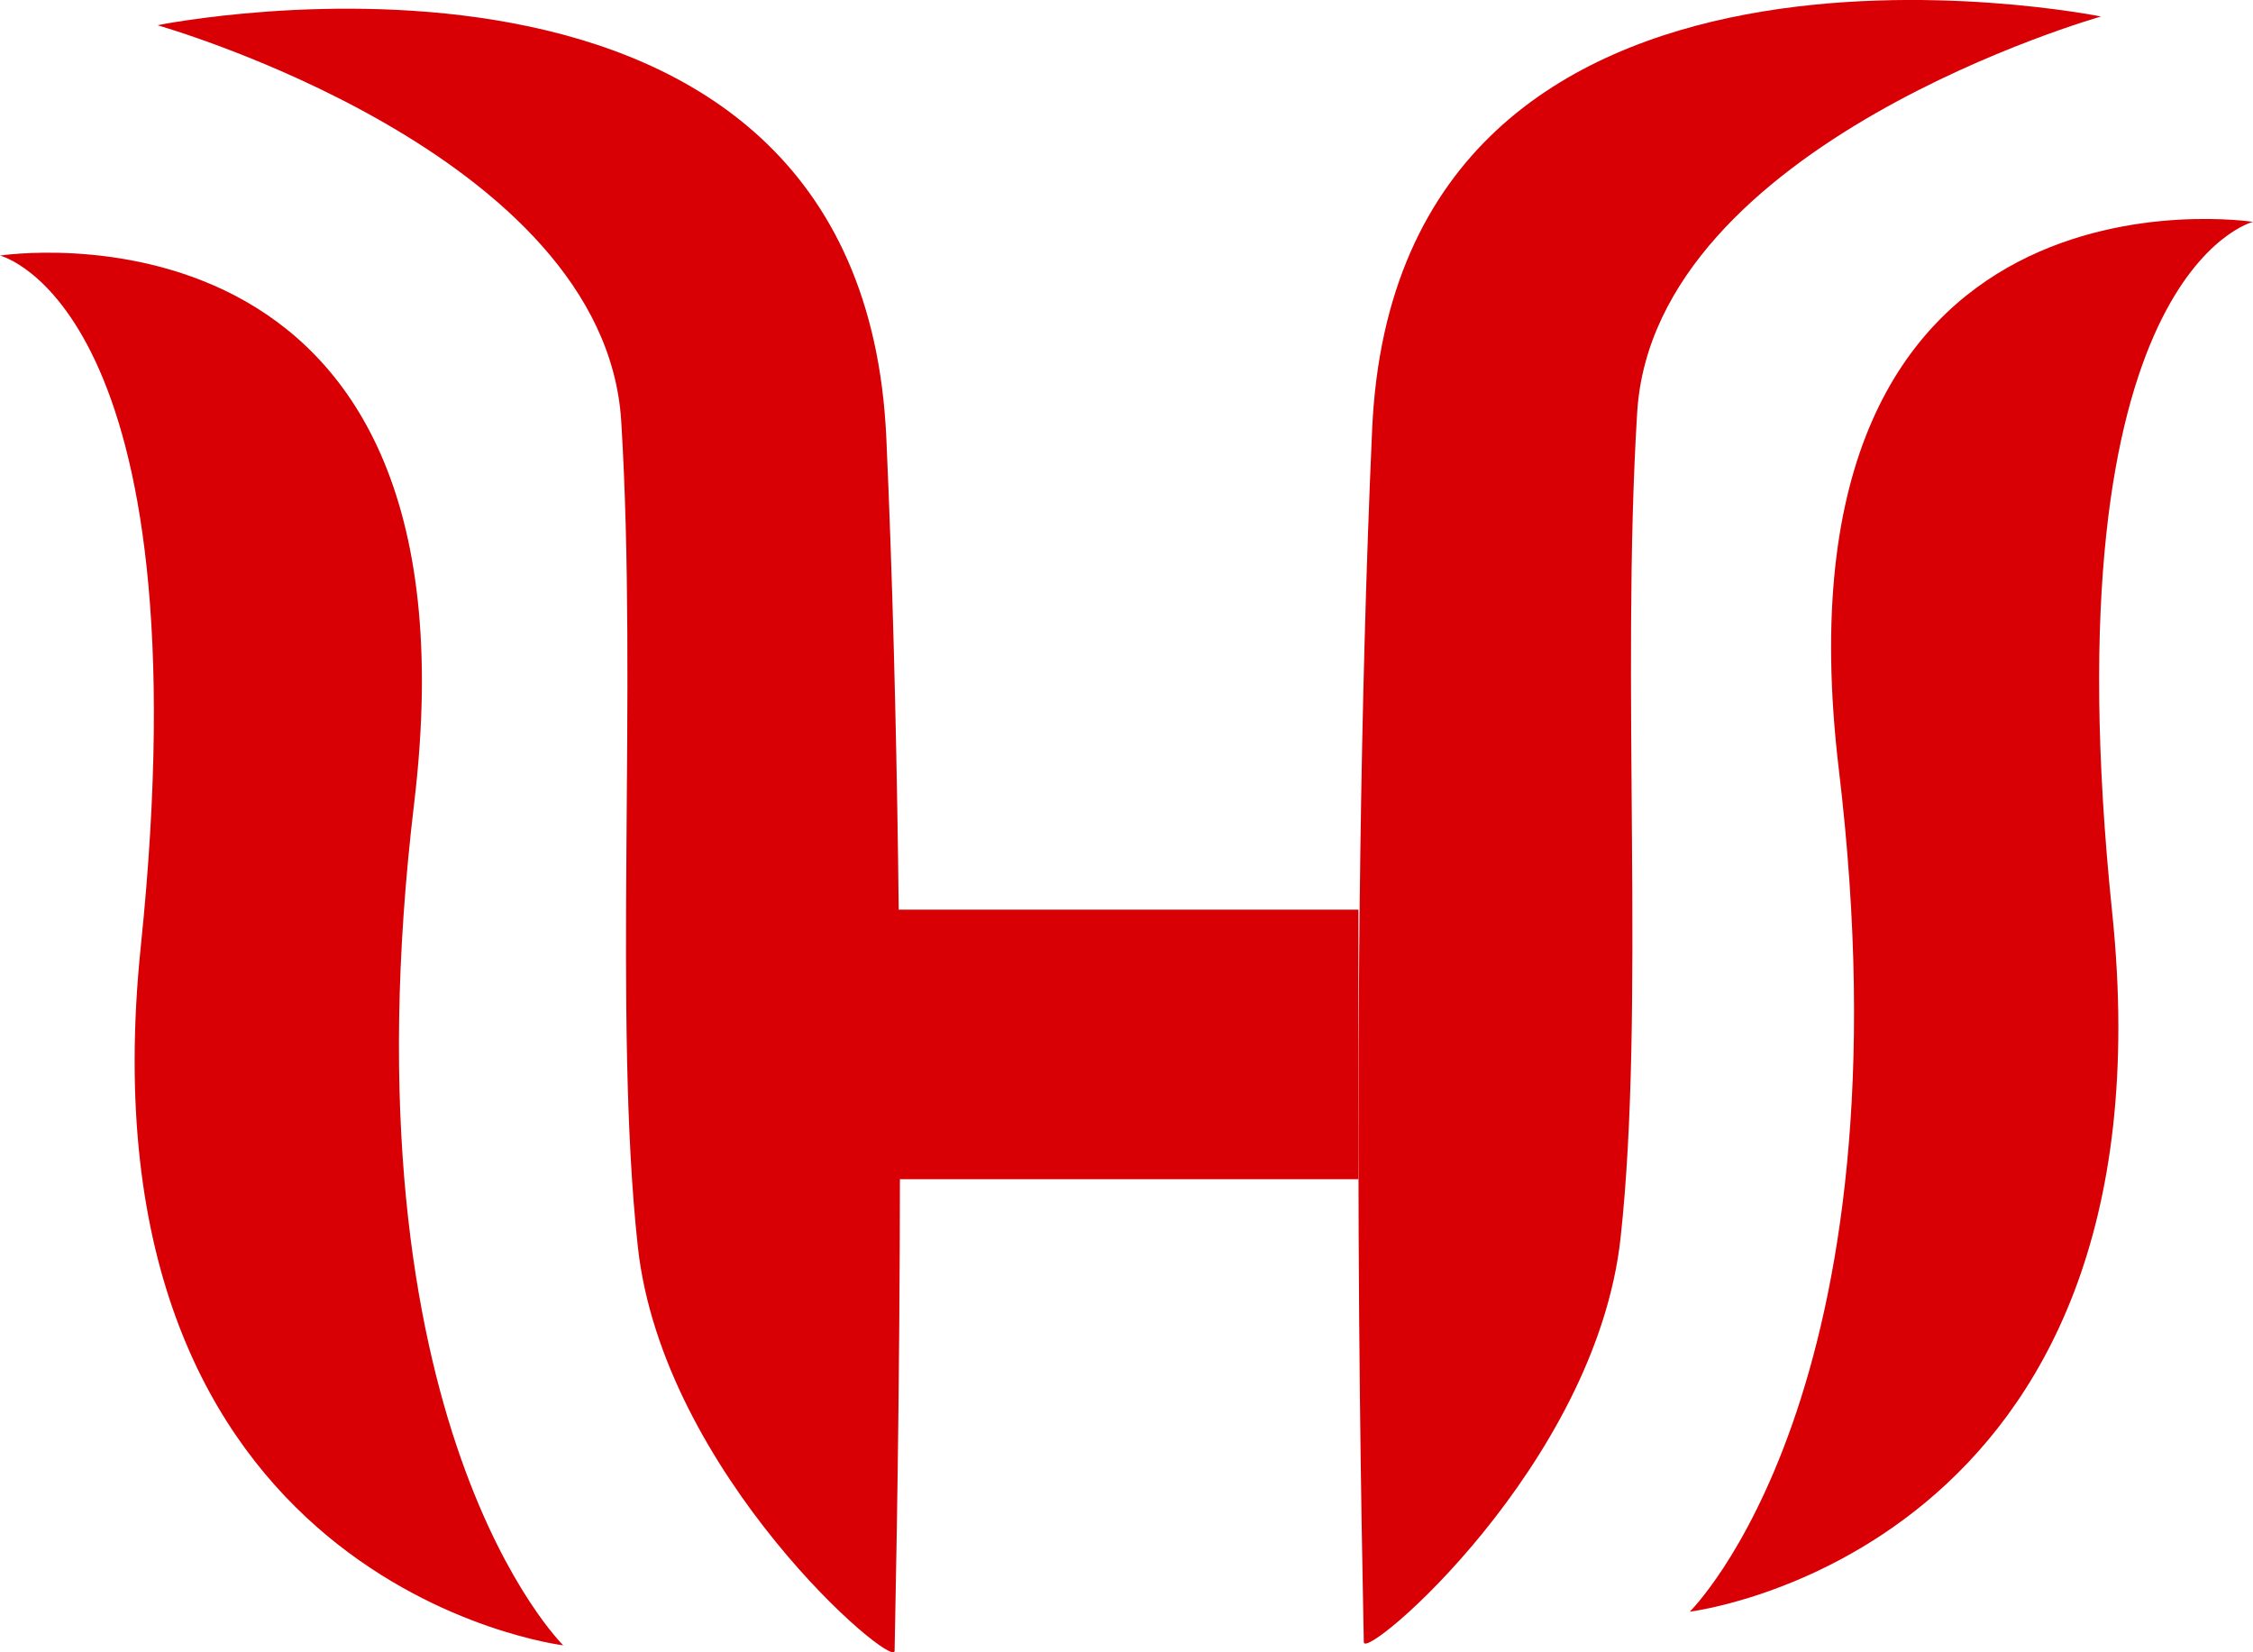 <svg width="30" height="22" viewBox="0 0 30 22" fill="none" xmlns="http://www.w3.org/2000/svg">
<path d="M8.272 5.607C8.051 2.019 2.096 0.336 2.096 0.336C2.096 0.336 11.471 -1.57 11.802 5.832C12.132 13.233 11.912 21.712 11.912 21.981C11.912 22.25 8.824 19.626 8.493 16.598C8.162 13.57 8.493 9.196 8.272 5.607Z" fill="#D80004"/>
<path d="M21.8 5.491C22.021 1.903 27.976 0.22 27.976 0.22C27.976 0.22 18.601 -1.686 18.271 5.716C17.94 13.117 18.16 21.596 18.16 21.865C18.16 22.134 21.248 19.51 21.579 16.482C21.91 13.454 21.579 9.08 21.8 5.491Z" fill="#D80004"/>
<path d="M11.912 12.112H18.088V15.701H11.912V12.112Z" fill="#D80004"/>
<path d="M5.515 10.693C6.507 2.394 0 3.403 0 3.403C0 3.403 2.757 4.076 1.875 12.599C0.993 21.122 7.5 21.907 7.5 21.907C7.5 21.907 4.522 18.992 5.515 10.693Z" fill="#D80004"/>
<path d="M24.485 10.244C23.493 1.945 30 2.954 30 2.954C30 2.954 27.243 3.627 28.125 12.151C29.007 20.674 22.5 21.459 22.5 21.459C22.5 21.459 25.478 18.543 24.485 10.244Z" fill="#D80004"/>
</svg>

